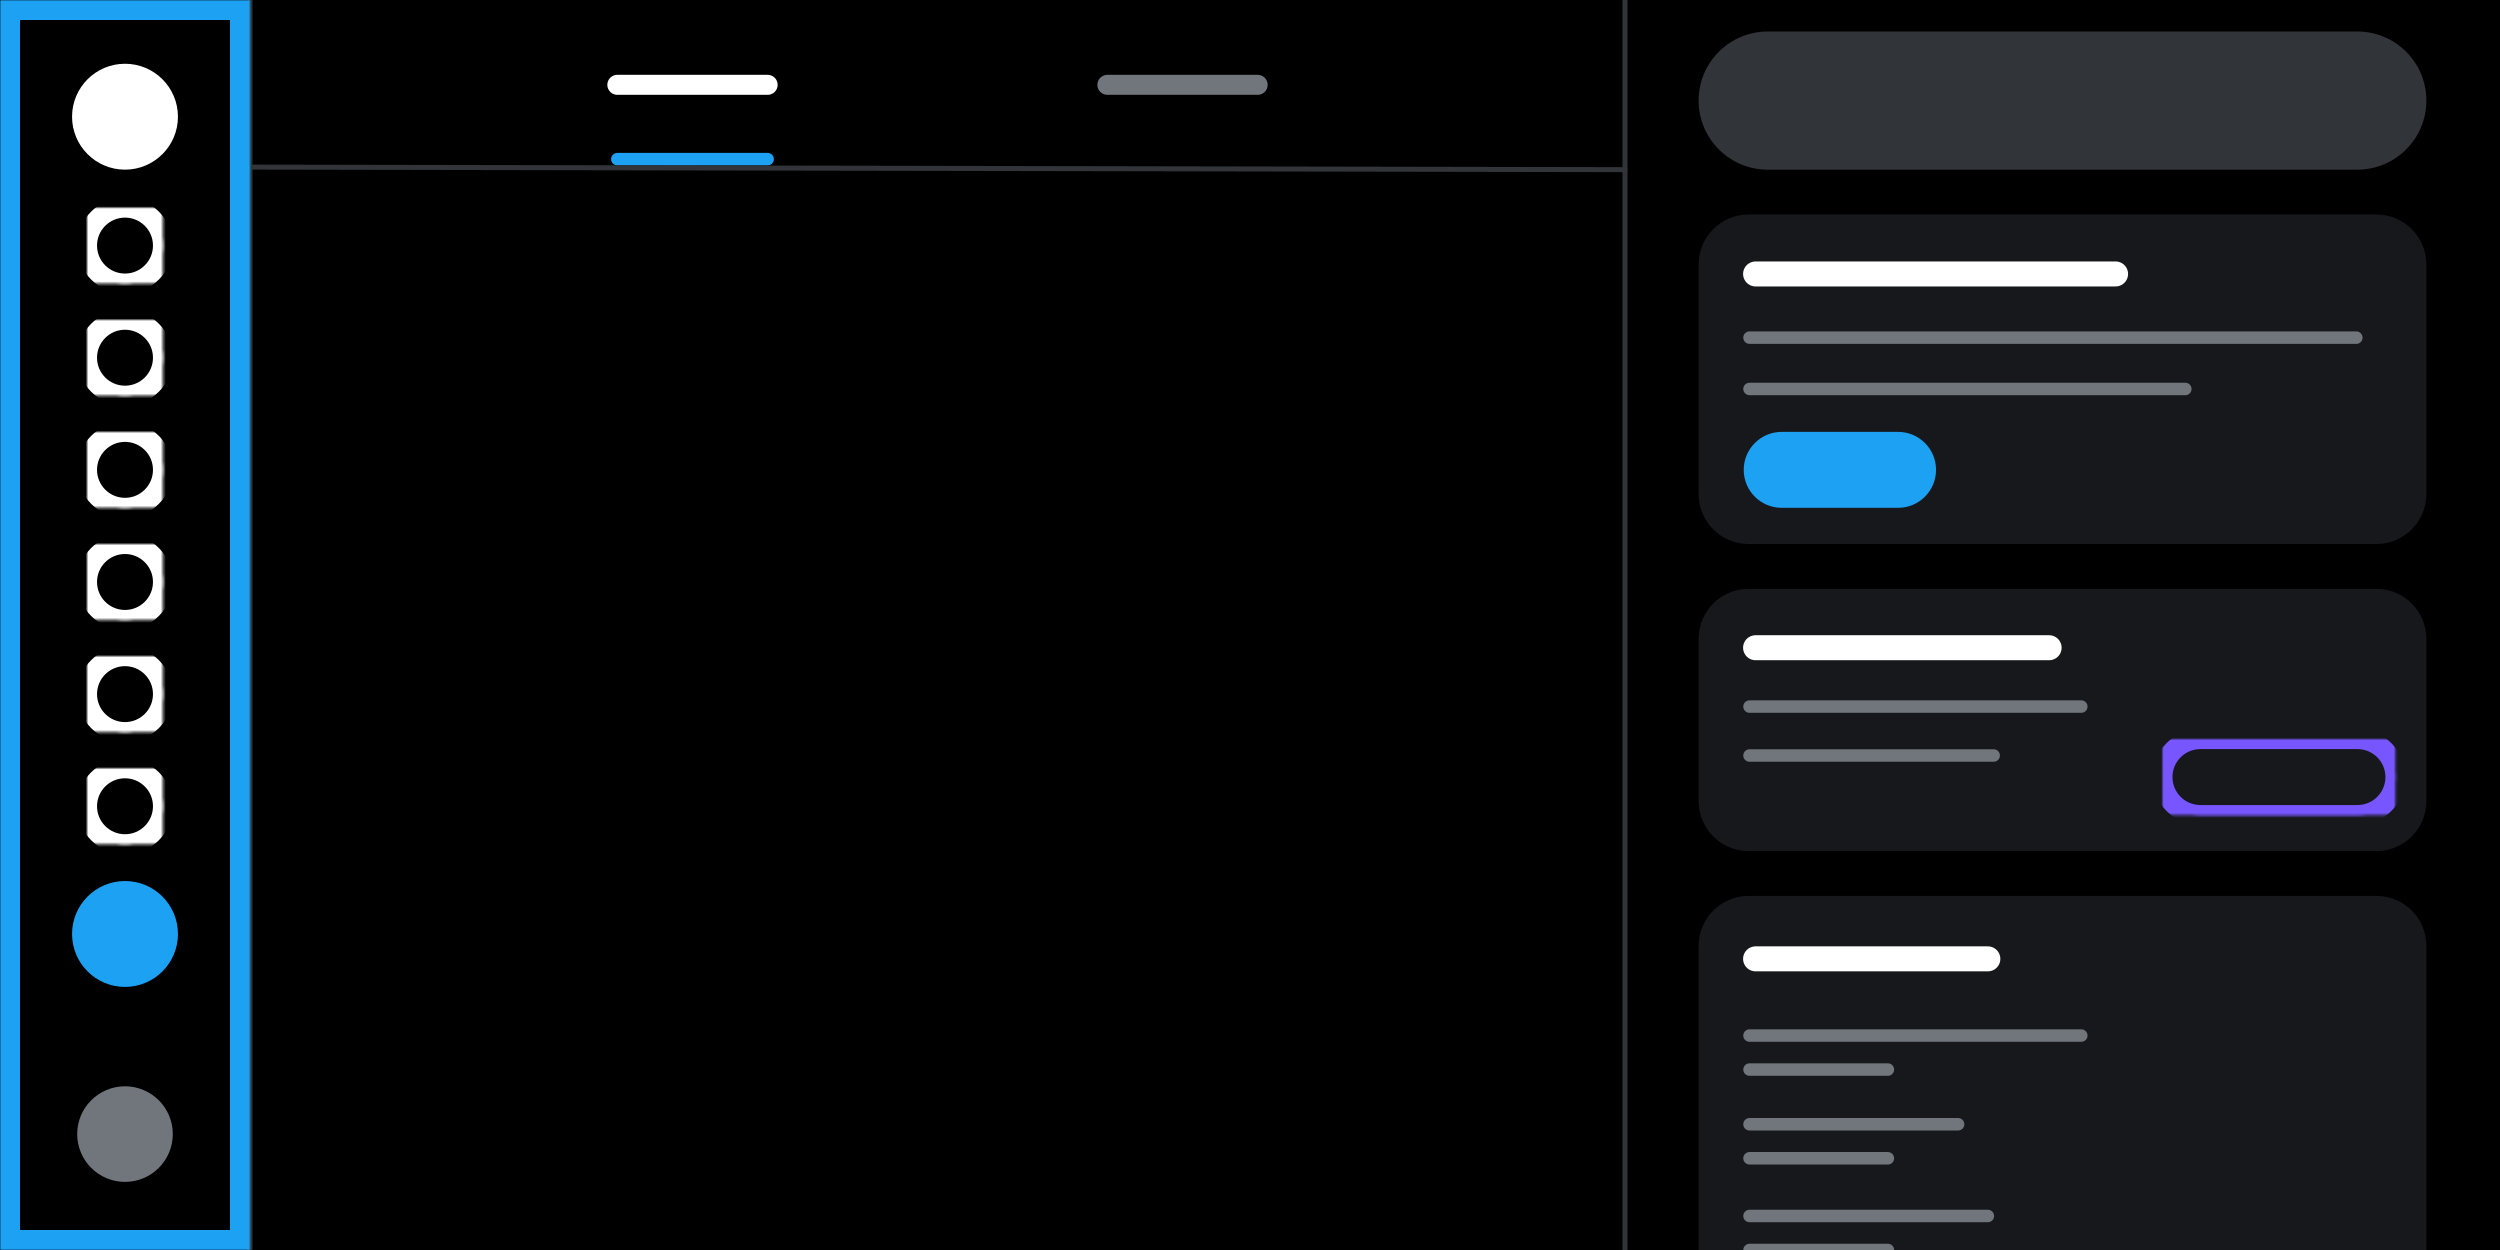 <?xml version="1.0" encoding="UTF-8" standalone="no"?>
<!DOCTYPE svg PUBLIC "-//W3C//DTD SVG 1.1//EN" "http://www.w3.org/Graphics/SVG/1.1/DTD/svg11.dtd">
<!-- Created with Vectornator (http://vectornator.io/) -->
<svg height="100%" stroke-miterlimit="10" style="fill-rule:nonzero;clip-rule:evenodd;stroke-linecap:round;stroke-linejoin:round;" version="1.1" viewBox="0 0 1000 500" width="100%" xml:space="preserve" xmlns="http://www.w3.org/2000/svg" xmlns:xlink="http://www.w3.org/1999/xlink">
<defs>
<path d="M34.811 98.231C34.811 89.843 41.611 83.043 50 83.043C58.389 83.043 65.189 89.843 65.189 98.231C65.189 106.62 58.389 113.42 50 113.42C41.611 113.42 34.811 106.62 34.811 98.231Z" id="Fill"/>
<path d="M34.811 143.086C34.811 134.697 41.611 127.897 50 127.897C58.389 127.897 65.189 134.697 65.189 143.086C65.189 151.474 58.389 158.275 50 158.275C41.611 158.275 34.811 151.474 34.811 143.086Z" id="Fill_2"/>
<path d="M34.811 187.94C34.811 179.552 41.611 172.752 50 172.752C58.389 172.752 65.189 179.552 65.189 187.94C65.189 196.329 58.389 203.129 50 203.129C41.611 203.129 34.811 196.329 34.811 187.94Z" id="Fill_3"/>
<path d="M34.811 232.795C34.811 224.406 41.611 217.606 50 217.606C58.389 217.606 65.189 224.406 65.189 232.795C65.189 241.183 58.389 247.984 50 247.984C41.611 247.984 34.811 241.183 34.811 232.795Z" id="Fill_4"/>
<path d="M34.811 277.649C34.811 269.261 41.611 262.461 50 262.461C58.389 262.461 65.189 269.261 65.189 277.649C65.189 286.038 58.389 292.838 50 292.838C41.611 292.838 34.811 286.038 34.811 277.649Z" id="Fill_5"/>
<path d="M34.811 322.504C34.811 314.115 41.611 307.315 50 307.315C58.389 307.315 65.189 314.115 65.189 322.504C65.189 330.892 58.389 337.692 50 337.692C41.611 337.692 34.811 330.892 34.811 322.504Z" id="Fill_6"/>
<path d="M864.98 310.825C864.98 302.437 871.78 295.637 880.169 295.637L942.979 295.637C951.367 295.637 958.168 302.437 958.168 310.825L958.168 310.825C958.168 319.214 951.367 326.014 942.979 326.014L880.169 326.014C871.78 326.014 864.98 319.214 864.98 310.825L864.98 310.825Z" id="Fill_7"/>
<path d="M0 0L100 0L100 500L0 500L0 0Z" id="Fill_8"/>
</defs>
<path d="M0 0L1000 0L1000 500L0 500L0 0Z" fill="#000000" fill-rule="nonzero" opacity="1" stroke="none"/>
<clipPath id="ArtboardFrame">
<rect height="500" width="1000" x="0" y="0"/>
</clipPath>
<g clip-path="url(#ArtboardFrame)" id="レイヤー-1">
<g opacity="1">
<mask height="30.377" id="StrokeMask" maskUnits="userSpaceOnUse" width="30.377" x="34.811" y="83.043">
<rect fill="#000000" height="30.377" stroke="none" width="30.377" x="34.811" y="83.043"/>
<use fill="#ffffff" fill-rule="evenodd" stroke="none" xlink:href="#Fill"/>
</mask>
<use fill="none" mask="url(#StrokeMask)" stroke="#ffffff" stroke-linecap="butt" stroke-linejoin="round" stroke-width="8" xlink:href="#Fill"/>
</g>
<g opacity="1">
<mask height="30.377" id="StrokeMask_2" maskUnits="userSpaceOnUse" width="30.377" x="34.811" y="127.897">
<rect fill="#000000" height="30.377" stroke="none" width="30.377" x="34.811" y="127.897"/>
<use fill="#ffffff" fill-rule="evenodd" stroke="none" xlink:href="#Fill_2"/>
</mask>
<use fill="none" mask="url(#StrokeMask_2)" stroke="#ffffff" stroke-linecap="butt" stroke-linejoin="round" stroke-width="8" xlink:href="#Fill_2"/>
</g>
<g opacity="1">
<mask height="30.377" id="StrokeMask_3" maskUnits="userSpaceOnUse" width="30.377" x="34.811" y="172.752">
<rect fill="#000000" height="30.377" stroke="none" width="30.377" x="34.811" y="172.752"/>
<use fill="#ffffff" fill-rule="evenodd" stroke="none" xlink:href="#Fill_3"/>
</mask>
<use fill="none" mask="url(#StrokeMask_3)" stroke="#ffffff" stroke-linecap="butt" stroke-linejoin="round" stroke-width="8" xlink:href="#Fill_3"/>
</g>
<g opacity="1">
<mask height="30.377" id="StrokeMask_4" maskUnits="userSpaceOnUse" width="30.377" x="34.811" y="217.606">
<rect fill="#000000" height="30.377" stroke="none" width="30.377" x="34.811" y="217.606"/>
<use fill="#ffffff" fill-rule="evenodd" stroke="none" xlink:href="#Fill_4"/>
</mask>
<use fill="none" mask="url(#StrokeMask_4)" stroke="#ffffff" stroke-linecap="butt" stroke-linejoin="round" stroke-width="8" xlink:href="#Fill_4"/>
</g>
<g opacity="1">
<mask height="30.377" id="StrokeMask_5" maskUnits="userSpaceOnUse" width="30.377" x="34.811" y="262.461">
<rect fill="#000000" height="30.377" stroke="none" width="30.377" x="34.811" y="262.461"/>
<use fill="#ffffff" fill-rule="evenodd" stroke="none" xlink:href="#Fill_5"/>
</mask>
<use fill="none" mask="url(#StrokeMask_5)" stroke="#ffffff" stroke-linecap="butt" stroke-linejoin="round" stroke-width="8" xlink:href="#Fill_5"/>
</g>
<g opacity="1">
<mask height="30.377" id="StrokeMask_6" maskUnits="userSpaceOnUse" width="30.377" x="34.811" y="307.315">
<rect fill="#000000" height="30.377" stroke="none" width="30.377" x="34.811" y="307.315"/>
<use fill="#ffffff" fill-rule="evenodd" stroke="none" xlink:href="#Fill_6"/>
</mask>
<use fill="none" mask="url(#StrokeMask_6)" stroke="#ffffff" stroke-linecap="butt" stroke-linejoin="round" stroke-width="8" xlink:href="#Fill_6"/>
</g>
<path d="M28.82 373.591C28.82 361.893 38.303 352.41 50 352.41C61.697 352.41 71.18 361.893 71.18 373.591C71.18 385.288 61.697 394.771 50 394.771C38.303 394.771 28.82 385.288 28.82 373.591Z" fill="#1da1f2" fill-rule="nonzero" opacity="1" stroke="none"/>
<path d="M28.82 46.682C28.82 34.984 38.303 25.502 50 25.502C61.697 25.502 71.18 34.984 71.18 46.682C71.18 58.379 61.697 67.862 50 67.862C38.303 67.862 28.82 58.379 28.82 46.682Z" fill="#ffffff" fill-rule="nonzero" opacity="1" stroke="none"/>
<path d="M30.881 453.635C30.881 443.076 39.441 434.517 50 434.517C60.559 434.517 69.119 443.076 69.119 453.635C69.119 464.194 60.559 472.754 50 472.754C39.441 472.754 30.881 464.194 30.881 453.635Z" fill="#71767c" fill-rule="nonzero" opacity="1" stroke="none"/>
<path d="M100 0L650 0L650 67.862L100 67.862L100 0Z" fill="#000000" fill-rule="nonzero" opacity="1" stroke="none"/>
<path d="M246.933 33.931L307.053 33.931" fill="none" opacity="1" stroke="#ffffff" stroke-linecap="round" stroke-linejoin="round" stroke-width="8"/>
<path d="M442.947 33.931L503.067 33.931" fill="none" opacity="1" stroke="#71767c" stroke-linecap="round" stroke-linejoin="round" stroke-width="8"/>
<path d="M246.933 63.653L307.053 63.653" fill="none" opacity="1" stroke="#1da1f2" stroke-linecap="round" stroke-linejoin="round" stroke-width="5"/>
<path d="M100 0L100 500" fill="none" opacity="1" stroke="#303438" stroke-linecap="butt" stroke-linejoin="round" stroke-width="2"/>
<path d="M650 0L650 500" fill="none" opacity="1" stroke="#303438" stroke-linecap="butt" stroke-linejoin="round" stroke-width="2"/>
<path d="M100 66.84L650 67.862" fill="none" opacity="1" stroke="#313539" stroke-linecap="butt" stroke-linejoin="round" stroke-width="2"/>
<path d="M679.451 40.232C679.451 24.973 691.822 12.602 707.081 12.602L942.919 12.602C958.178 12.602 970.549 24.973 970.549 40.232L970.549 40.232C970.549 55.492 958.178 67.862 942.919 67.862L707.081 67.862C691.822 67.862 679.451 55.492 679.451 40.232L679.451 40.232Z" fill="#313539" fill-rule="nonzero" opacity="1" stroke="none"/>
<path d="M679.451 105.79C679.451 94.745 688.406 85.79 699.451 85.79L950.549 85.79C961.594 85.79 970.549 94.745 970.549 105.79L970.549 197.606C970.549 208.652 961.594 217.606 950.549 217.606L699.451 217.606C688.406 217.606 679.451 208.652 679.451 197.606L679.451 105.79Z" fill="#16181c" fill-rule="nonzero" opacity="1" stroke="none"/>
<path d="M679.451 255.535C679.451 244.489 688.406 235.535 699.451 235.535L950.549 235.535C961.594 235.535 970.549 244.489 970.549 255.535L970.549 320.432C970.549 331.478 961.594 340.432 950.549 340.432L699.451 340.432C688.406 340.432 679.451 331.478 679.451 320.432L679.451 255.535Z" fill="#16181c" fill-rule="nonzero" opacity="1" stroke="none"/>
<path d="M679.451 378.361C679.451 367.315 688.406 358.361 699.451 358.361L950.549 358.361C961.594 358.361 970.549 367.315 970.549 378.361L970.549 517.163L679.451 517.163L679.451 378.361Z" fill="#16181c" fill-rule="nonzero" opacity="1" stroke="none"/>
<path d="M697.486 187.94C697.486 179.552 704.286 172.752 712.675 172.752L759.226 172.752C767.615 172.752 774.415 179.552 774.415 187.94L774.415 187.94C774.415 196.329 767.615 203.129 759.226 203.129L712.675 203.129C704.286 203.129 697.486 196.329 697.486 187.94L697.486 187.94Z" fill="#1da1f2" fill-rule="nonzero" opacity="1" stroke="none"/>
<g opacity="1">
<mask height="30.377" id="StrokeMask_7" maskUnits="userSpaceOnUse" width="93.188" x="864.98" y="295.637">
<rect fill="#000000" height="30.377" stroke="none" width="93.188" x="864.98" y="295.637"/>
<use fill="#ffffff" fill-rule="evenodd" stroke="none" xlink:href="#Fill_7"/>
</mask>
<use fill="none" mask="url(#StrokeMask_7)" stroke="#7856ff" stroke-linecap="round" stroke-linejoin="round" stroke-width="8" xlink:href="#Fill_7"/>
</g>
<path d="M702.234 109.58L846.229 109.58" fill="none" opacity="1" stroke="#ffffff" stroke-linecap="round" stroke-linejoin="round" stroke-width="10"/>
<path d="M702.234 259.091L819.649 259.091" fill="none" opacity="1" stroke="#ffffff" stroke-linecap="round" stroke-linejoin="round" stroke-width="10"/>
<path d="M702.234 383.541L795.137 383.541" fill="none" opacity="1" stroke="#ffffff" stroke-linecap="round" stroke-linejoin="round" stroke-width="10"/>
<path d="M699.811 135.057L942.525 135.057" fill="none" opacity="1" stroke="#71767c" stroke-linecap="round" stroke-linejoin="round" stroke-width="5"/>
<path d="M699.811 155.584L874.124 155.584" fill="none" opacity="1" stroke="#71767c" stroke-linecap="round" stroke-linejoin="round" stroke-width="5"/>
<path d="M699.811 282.631L832.514 282.631" fill="none" opacity="1" stroke="#71767c" stroke-linecap="round" stroke-linejoin="round" stroke-width="5"/>
<path d="M699.811 414.22L832.514 414.22" fill="none" opacity="1" stroke="#71767c" stroke-linecap="round" stroke-linejoin="round" stroke-width="5"/>
<path d="M699.811 449.704L783.239 449.704" fill="none" opacity="1" stroke="#71767c" stroke-linecap="round" stroke-linejoin="round" stroke-width="5"/>
<path d="M699.811 486.392L795.137 486.392" fill="none" opacity="1" stroke="#71767c" stroke-linecap="round" stroke-linejoin="round" stroke-width="5"/>
<path d="M699.811 427.827L755.15 427.827" fill="none" opacity="1" stroke="#71767c" stroke-linecap="round" stroke-linejoin="round" stroke-width="5"/>
<path d="M699.811 463.312L755.15 463.312" fill="none" opacity="1" stroke="#71767c" stroke-linecap="round" stroke-linejoin="round" stroke-width="5"/>
<path d="M699.811 500L755.15 500" fill="none" opacity="1" stroke="#71767c" stroke-linecap="round" stroke-linejoin="round" stroke-width="5"/>
<path d="M699.811 302.205L797.461 302.205" fill="none" opacity="1" stroke="#71767c" stroke-linecap="round" stroke-linejoin="round" stroke-width="5"/>
</g>
<g id="レイヤー-2">
<g opacity="1">
<mask height="500" id="StrokeMask_8" maskUnits="userSpaceOnUse" width="100" x="0" y="0">
<rect fill="#000000" height="500" stroke="none" width="100" x="0" y="0"/>
<use fill="#ffffff" fill-rule="evenodd" stroke="none" xlink:href="#Fill_8"/>
</mask>
<use fill="none" mask="url(#StrokeMask_8)" stroke="#1da1f2" stroke-linecap="butt" stroke-linejoin="round" stroke-width="16" xlink:href="#Fill_8"/>
</g>
</g>
</svg>
